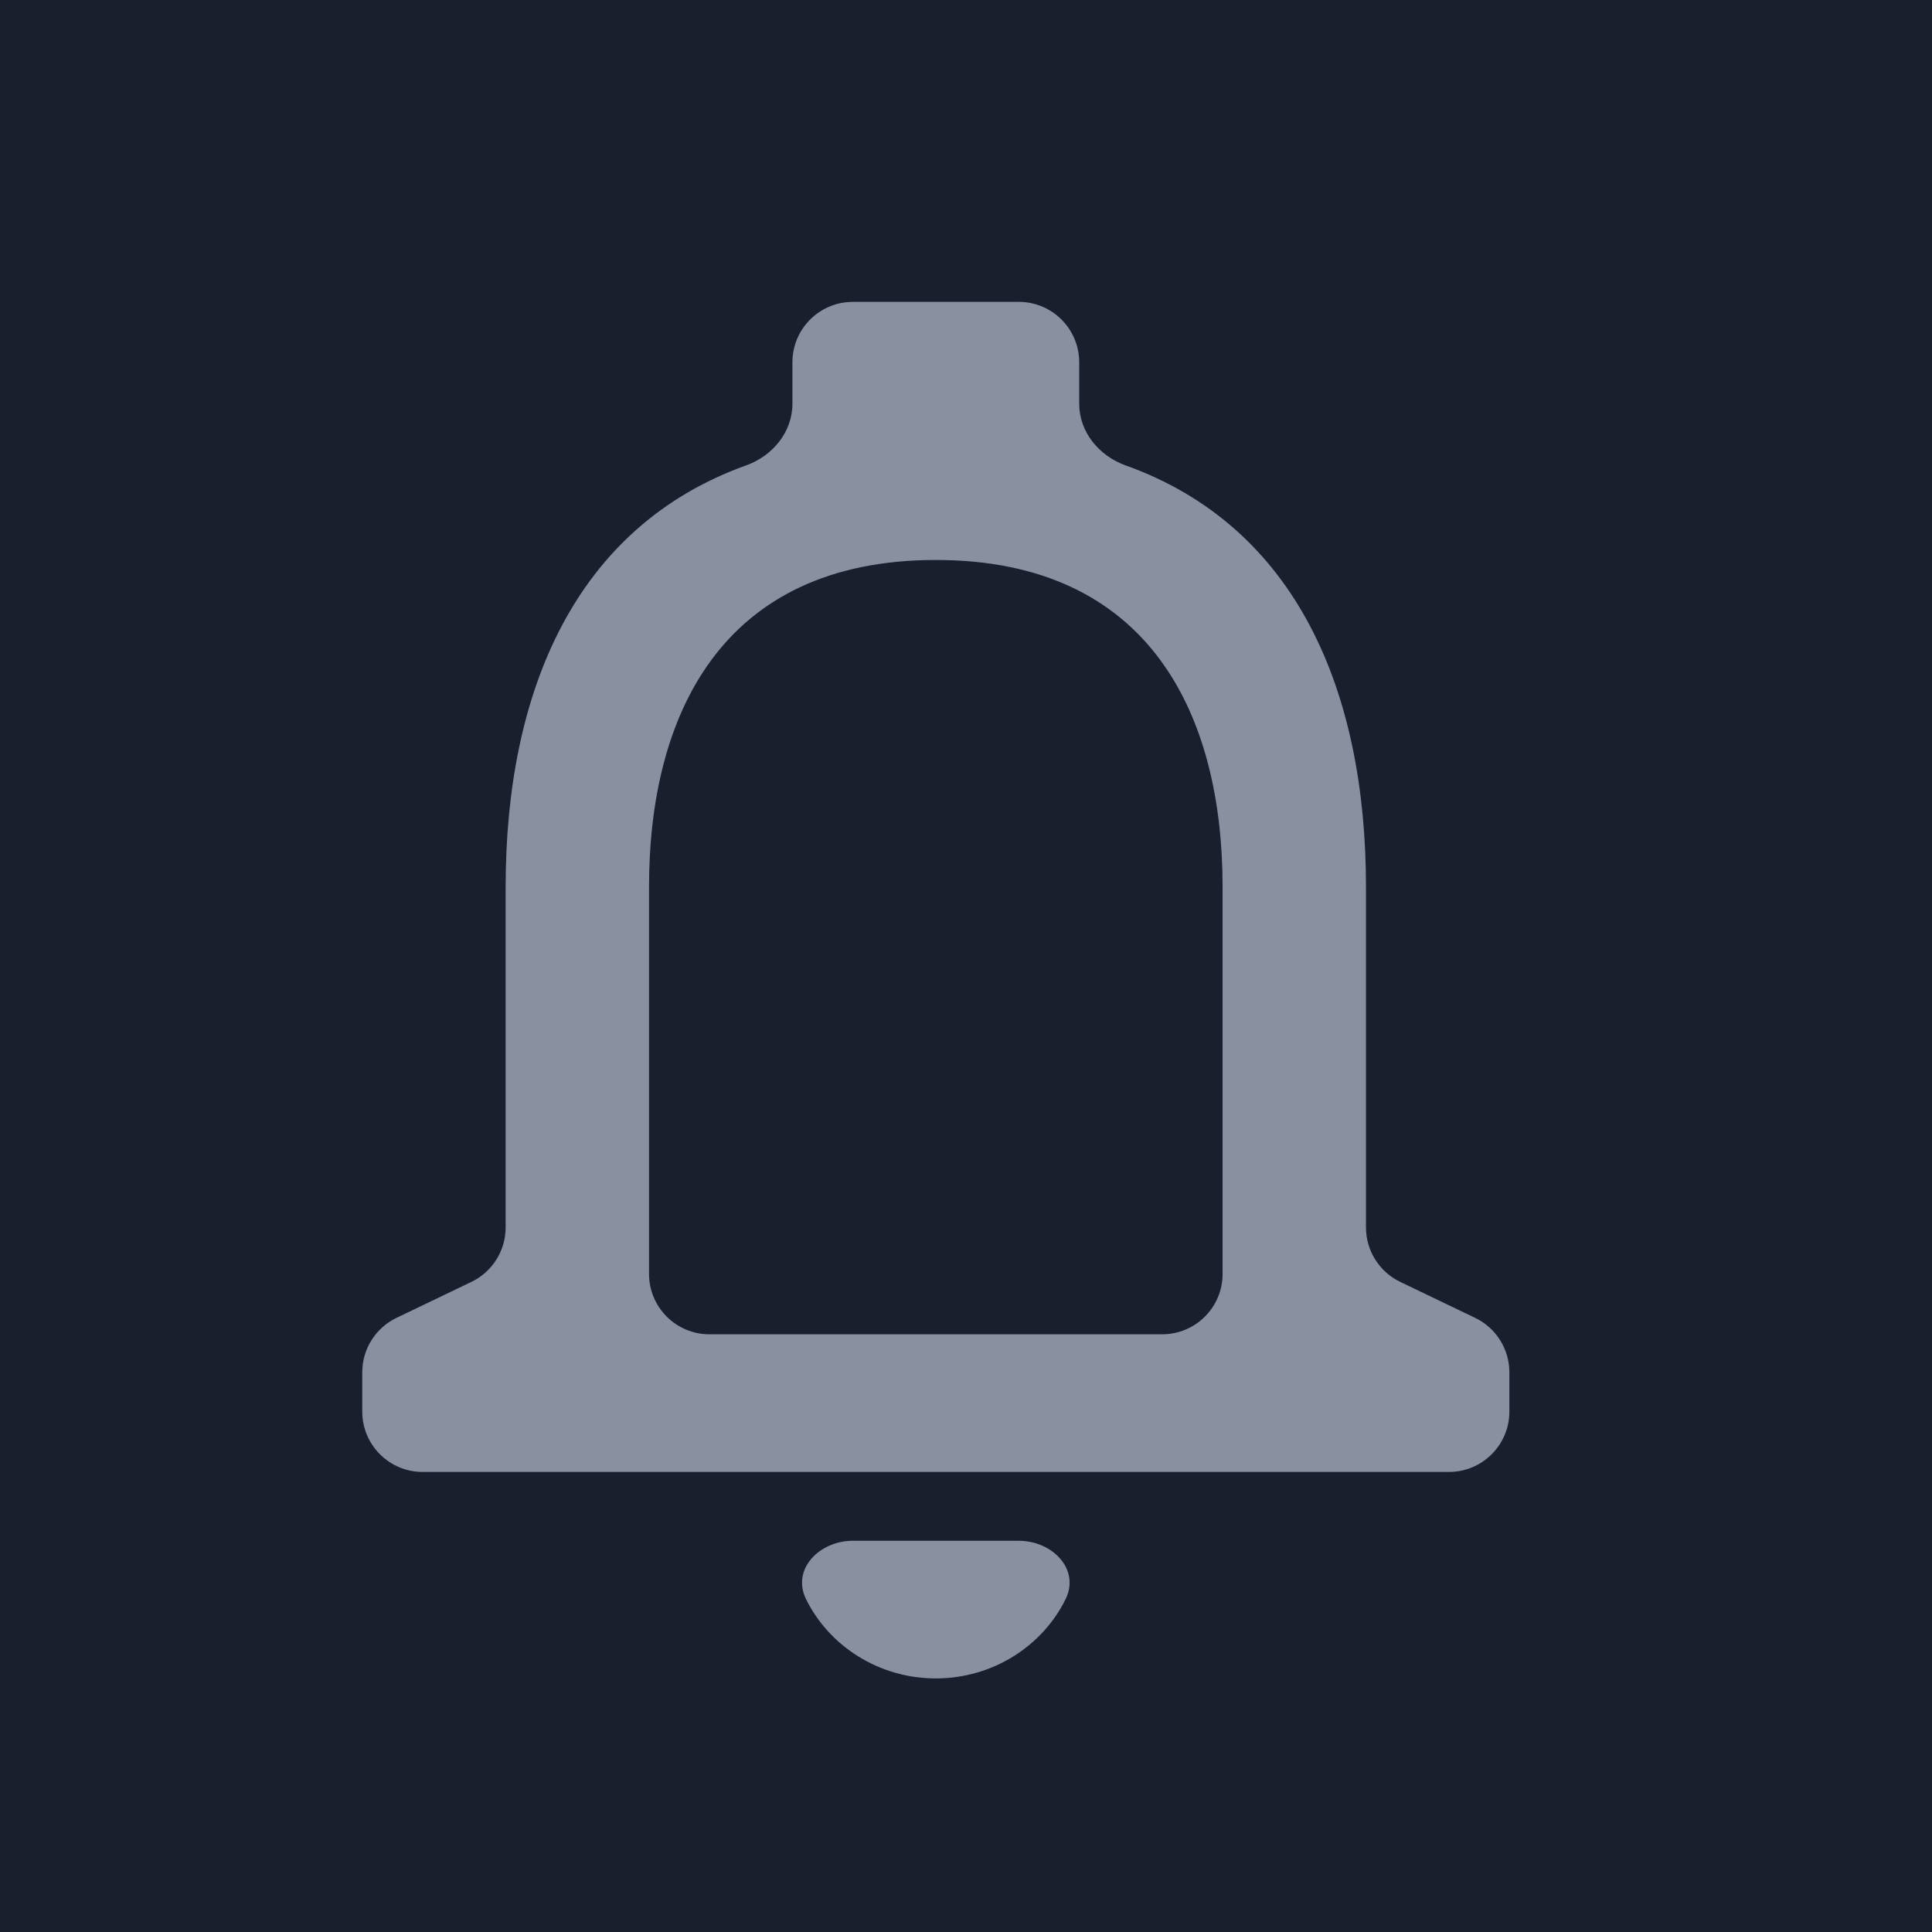 <svg width="32" height="32" viewBox="0 0 32 32" fill="none" xmlns="http://www.w3.org/2000/svg">
<rect width="32" height="32" fill="#191F2C"/>
<path fill-rule="evenodd" clip-rule="evenodd" d="M23.192 21.232C22.846 21.066 22.625 20.715 22.625 20.331V14.69C22.625 11.466 21.486 8.725 18.642 7.708C18.202 7.55 17.875 7.154 17.875 6.687V6C17.875 5.448 17.427 5 16.875 5H14.125C13.573 5 13.125 5.448 13.125 6V6.688C13.125 7.154 12.798 7.551 12.359 7.708C9.524 8.725 8.375 11.456 8.375 14.69V20.331C8.375 20.715 8.154 21.066 7.808 21.232L6.567 21.828C6.221 21.994 6 22.345 6 22.729V23.38C6 23.932 6.448 24.38 7 24.38H24C24.552 24.38 25 23.932 25 23.38V22.729C25 22.345 24.779 21.994 24.433 21.828L23.192 21.232ZM15.5 27.8C16.447 27.8 17.27 27.26 17.65 26.486C17.893 25.99 17.427 25.52 16.875 25.52H14.125C13.573 25.52 13.107 25.99 13.35 26.486C13.73 27.26 14.553 27.8 15.5 27.8ZM10.75 21.1C10.75 21.652 11.198 22.1 11.75 22.1H19.25C19.802 22.1 20.25 21.652 20.25 21.1V14.69C20.25 11.863 19.062 9.275 15.5 9.275C11.938 9.275 10.75 11.863 10.75 14.69V21.1Z" fill="#89909F"/>
</svg>
